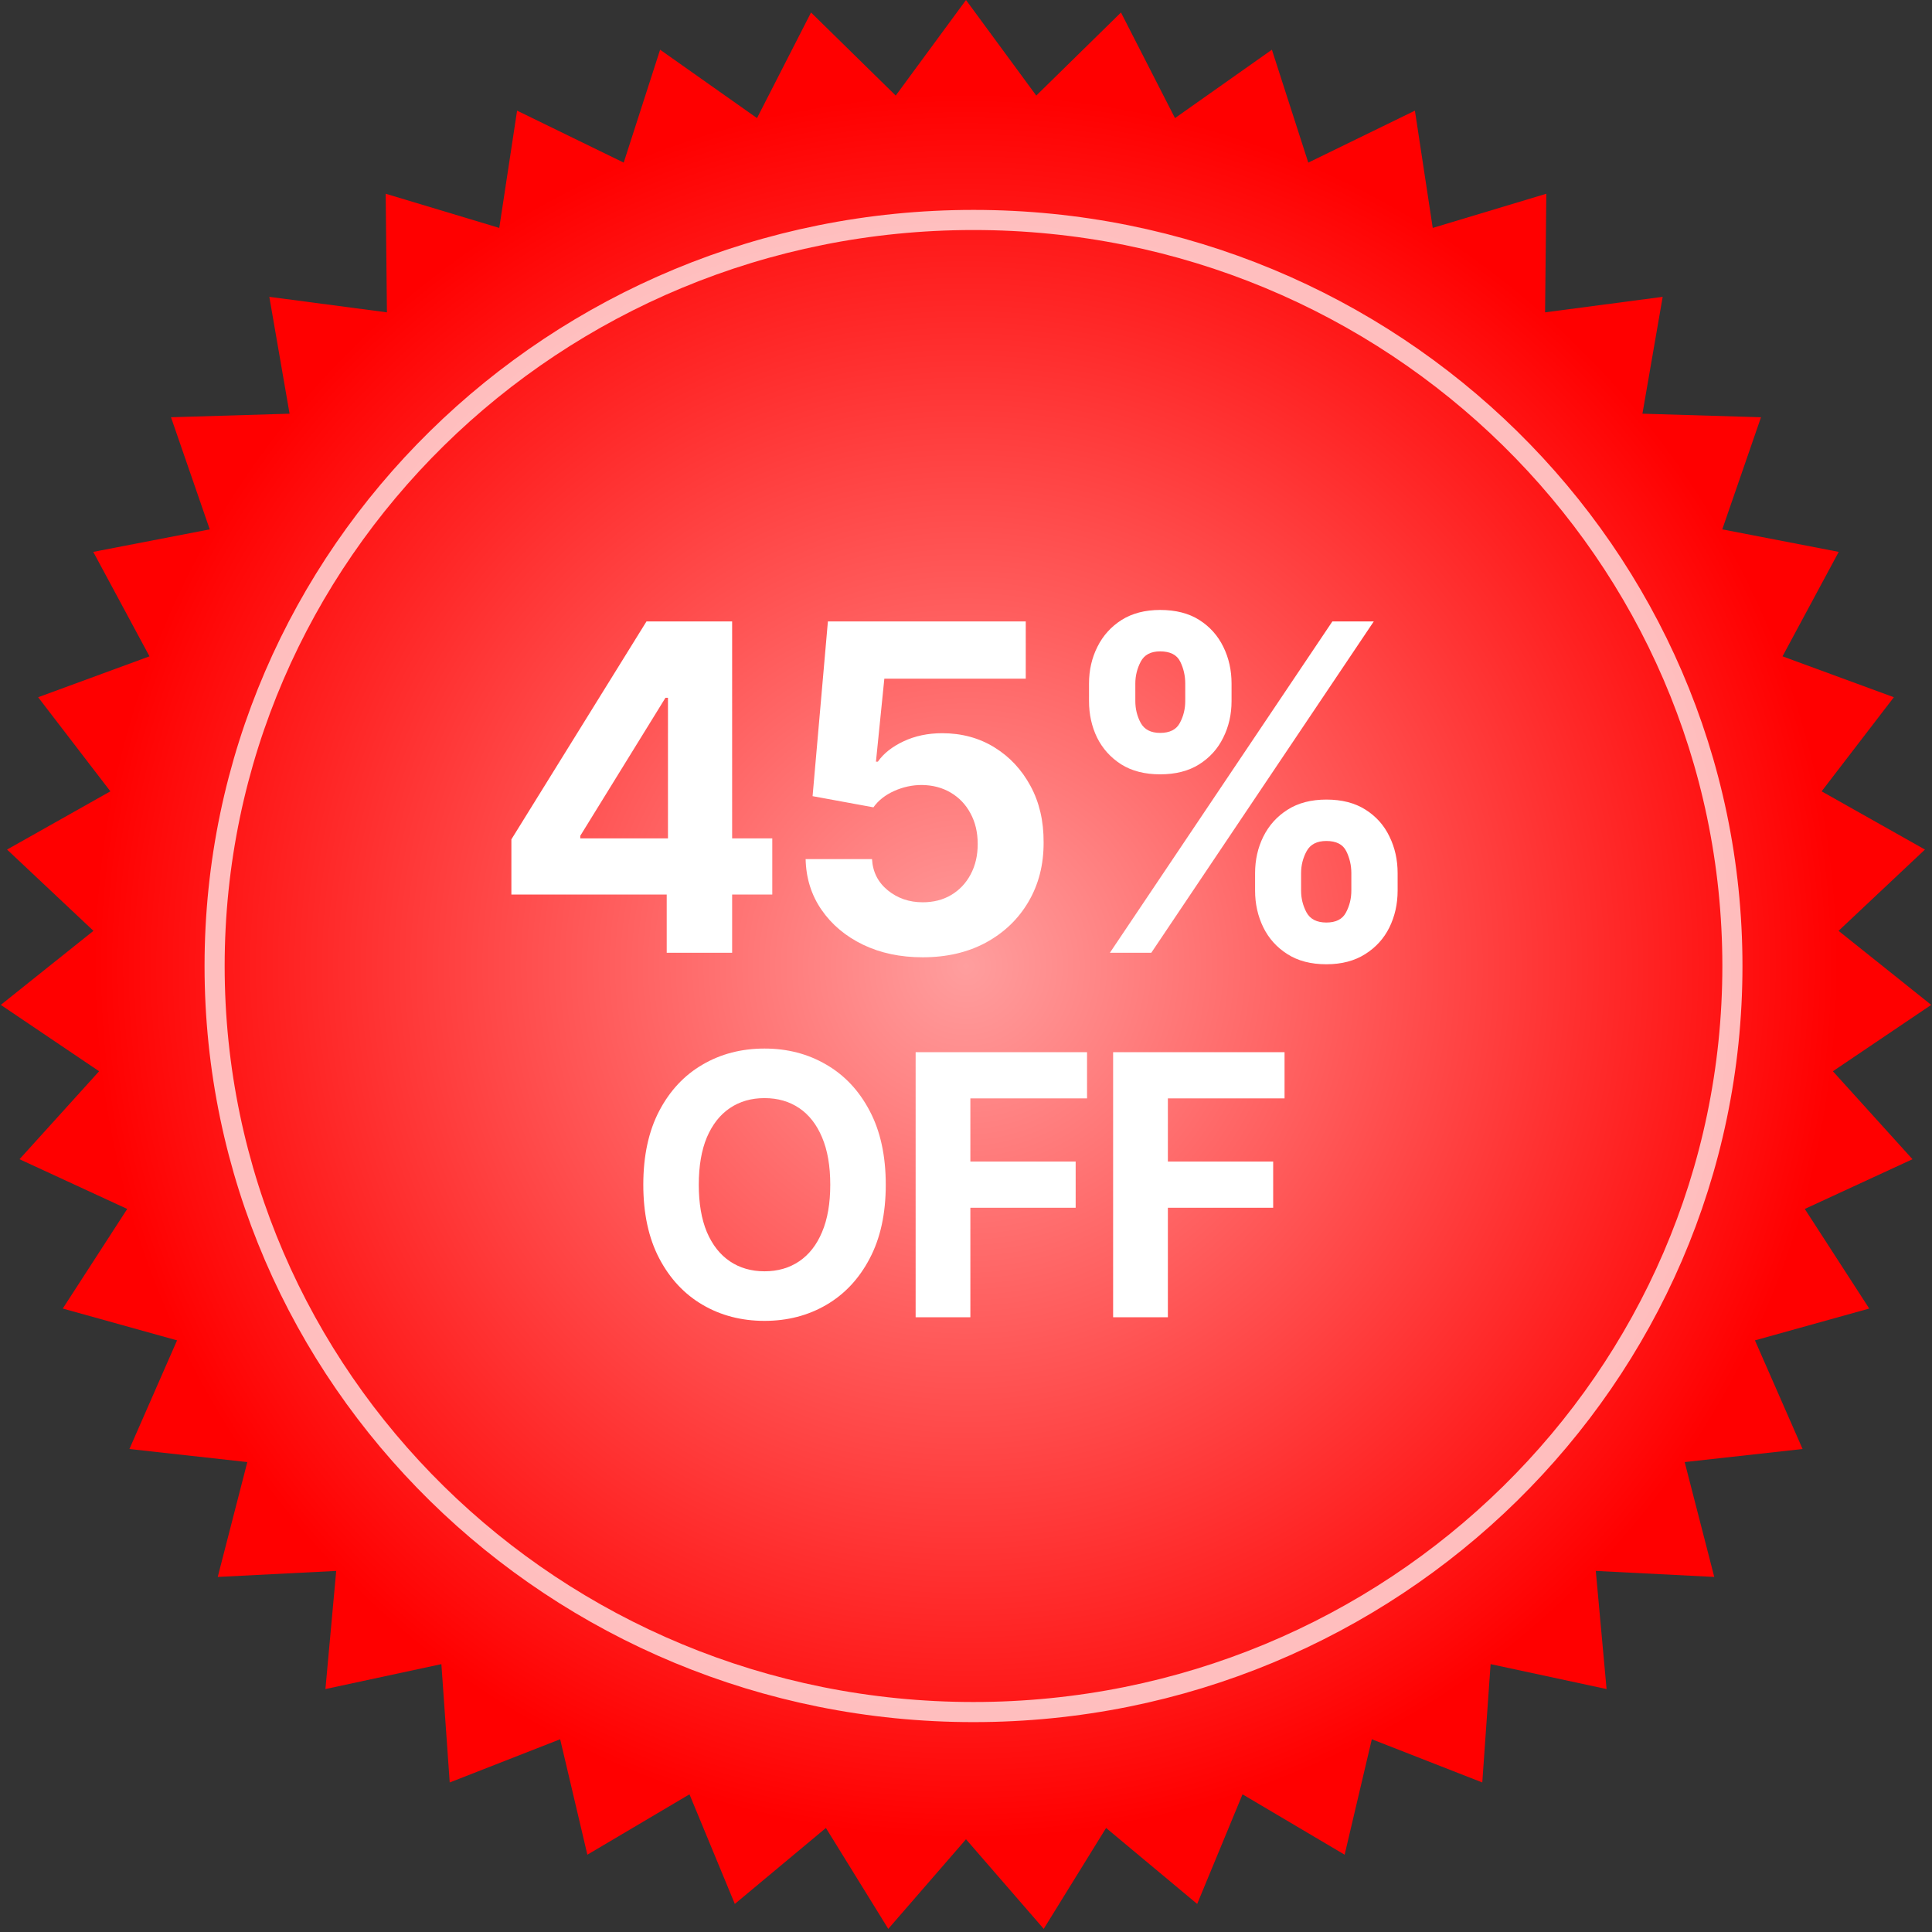 <svg width="100" height="100" viewBox="0 0 100 100" fill="none" xmlns="http://www.w3.org/2000/svg">
<rect x="0" y="0" width="100" height="100" fill="#333333" stroke="none"/>
<path d="M50 0L53.637 4.947L58.021 0.647L60.817 6.113L65.833 2.573L67.717 8.417L73.236 5.727L74.158 11.797L80.037 10.028L79.973 16.167L86.06 15.364L85.012 21.413L91.149 21.597L89.144 27.4L95.172 28.565L92.263 33.972L98.026 36.089L94.287 40.959L99.635 43.973L95.163 48.18L99.959 52.013L94.87 55.448L98.99 60.001L93.415 62.575L96.751 67.73L90.836 69.377L93.301 75L87.199 75.677L88.73 81.622L82.598 81.311L83.156 87.425L77.153 86.135L76.723 92.26L71.005 90.023L69.598 95.999L64.313 92.874L61.966 98.547L57.251 94.615L54.023 99.838L50 95.2L45.977 99.838L42.749 94.615L38.034 98.547L35.687 92.874L30.402 95.999L28.994 90.023L23.277 92.26L22.846 86.135L16.844 87.425L17.402 81.311L11.27 81.622L12.801 75.677L6.699 75L9.164 69.377L3.249 67.73L6.585 62.575L1.01 60.001L5.13 55.448L0.041 52.013L4.837 48.18L0.365 43.973L5.713 40.959L1.974 36.089L7.737 33.972L4.827 28.565L10.856 27.4L8.851 21.597L14.988 21.413L13.94 15.364L20.027 16.167L19.963 10.028L25.842 11.797L26.764 5.727L32.283 8.417L34.167 2.573L39.183 6.113L41.979 0.647L46.363 4.947L50 0Z" fill="url(#paint0_radial_78_33583)"/>
<path d="M57.615 68.181V54.461H66.488V56.852H60.449V60.122H65.899V62.513H60.449V68.181H57.615Z" fill="white"/>
<path d="M47.393 68.181V54.461H56.265V56.852H50.226V60.122H55.676V62.513H50.226V68.181H47.393Z" fill="white"/>
<path d="M45.847 61.32C45.847 62.816 45.57 64.089 45.016 65.138C44.466 66.188 43.716 66.99 42.765 67.543C41.819 68.093 40.754 68.368 39.572 68.368C38.381 68.368 37.312 68.091 36.366 67.537C35.419 66.983 34.671 66.181 34.121 65.132C33.572 64.082 33.297 62.812 33.297 61.32C33.297 59.824 33.572 58.551 34.121 57.502C34.671 56.452 35.419 55.653 36.366 55.103C37.312 54.549 38.381 54.273 39.572 54.273C40.754 54.273 41.819 54.549 42.765 55.103C43.716 55.653 44.466 56.452 45.016 57.502C45.57 58.551 45.847 59.824 45.847 61.32ZM42.974 61.32C42.974 60.351 42.833 59.533 42.549 58.868C42.27 58.203 41.875 57.698 41.365 57.354C40.855 57.01 40.257 56.838 39.572 56.838C38.887 56.838 38.289 57.01 37.779 57.354C37.269 57.698 36.872 58.203 36.588 58.868C36.309 59.533 36.169 60.351 36.169 61.32C36.169 62.289 36.309 63.106 36.588 63.772C36.872 64.437 37.269 64.942 37.779 65.286C38.289 65.63 38.887 65.802 39.572 65.802C40.257 65.802 40.855 65.63 41.365 65.286C41.875 64.942 42.27 64.437 42.549 63.772C42.833 63.106 42.974 62.289 42.974 61.32Z" fill="white"/>
<path d="M64.963 46.1V45.196C64.963 44.509 65.105 43.878 65.389 43.303C65.678 42.723 66.095 42.259 66.64 41.913C67.191 41.561 67.862 41.386 68.652 41.386C69.454 41.386 70.127 41.559 70.673 41.905C71.223 42.251 71.638 42.714 71.916 43.295C72.199 43.87 72.341 44.504 72.341 45.196V46.1C72.341 46.787 72.199 47.42 71.916 48.001C71.632 48.576 71.215 49.037 70.664 49.383C70.114 49.734 69.443 49.91 68.652 49.91C67.851 49.91 67.177 49.734 66.632 49.383C66.087 49.037 65.672 48.576 65.389 48.001C65.105 47.42 64.963 46.787 64.963 46.1ZM67.344 45.196V46.1C67.344 46.496 67.436 46.87 67.622 47.222C67.813 47.574 68.156 47.75 68.652 47.75C69.149 47.75 69.487 47.577 69.667 47.231C69.852 46.885 69.945 46.508 69.945 46.1V45.196C69.945 44.788 69.857 44.409 69.683 44.057C69.508 43.705 69.165 43.529 68.652 43.529C68.162 43.529 67.821 43.705 67.63 44.057C67.439 44.409 67.344 44.788 67.344 45.196ZM56.367 36.286V35.381C56.367 34.689 56.512 34.056 56.801 33.48C57.09 32.9 57.507 32.437 58.052 32.09C58.603 31.744 59.268 31.571 60.048 31.571C60.855 31.571 61.531 31.744 62.076 32.09C62.622 32.437 63.036 32.9 63.319 33.48C63.603 34.056 63.745 34.689 63.745 35.381V36.286C63.745 36.978 63.6 37.612 63.311 38.187C63.028 38.762 62.611 39.222 62.06 39.568C61.515 39.909 60.844 40.079 60.048 40.079C59.252 40.079 58.578 39.906 58.028 39.56C57.482 39.208 57.068 38.748 56.784 38.178C56.506 37.603 56.367 36.972 56.367 36.286ZM58.764 35.381V36.286C58.764 36.693 58.856 37.07 59.042 37.416C59.233 37.762 59.568 37.935 60.048 37.935C60.55 37.935 60.89 37.762 61.07 37.416C61.256 37.07 61.348 36.693 61.348 36.286V35.381C61.348 34.974 61.261 34.594 61.087 34.243C60.912 33.891 60.566 33.715 60.048 33.715C59.562 33.715 59.227 33.894 59.042 34.251C58.856 34.608 58.764 34.985 58.764 35.381ZM57.447 49.316L68.963 32.166H71.106L59.59 49.316H57.447Z" fill="white"/>
<path d="M47.76 49.549C46.604 49.549 45.573 49.332 44.668 48.896C43.769 48.461 43.054 47.861 42.525 47.096C41.996 46.331 41.721 45.455 41.699 44.466H45.135C45.173 45.131 45.445 45.669 45.952 46.083C46.459 46.496 47.062 46.702 47.76 46.702C48.316 46.702 48.807 46.577 49.232 46.325C49.663 46.069 49.998 45.714 50.238 45.262C50.484 44.804 50.606 44.279 50.606 43.688C50.606 43.085 50.481 42.554 50.23 42.096C49.985 41.639 49.644 41.282 49.208 41.025C48.772 40.768 48.273 40.637 47.711 40.631C47.22 40.631 46.743 40.734 46.28 40.941C45.822 41.148 45.464 41.429 45.208 41.787L42.059 41.209L42.852 32.165H53.093V35.129H45.773L45.339 39.425H45.437C45.732 39.001 46.176 38.649 46.77 38.37C47.365 38.091 48.03 37.951 48.766 37.951C49.775 37.951 50.675 38.194 51.465 38.68C52.256 39.166 52.88 39.833 53.338 40.681C53.796 41.524 54.023 42.496 54.017 43.596C54.023 44.751 53.761 45.778 53.232 46.677C52.708 47.57 51.975 48.274 51.032 48.787C50.094 49.295 49.003 49.549 47.76 49.549Z" fill="white"/>
<path d="M26.469 46.3V43.445L33.462 32.165H35.867V36.117H34.444L30.035 43.261V43.395H39.973V46.3H26.469ZM34.509 49.315V45.429L34.574 44.165V32.165H37.895V49.315H34.509Z" fill="white"/>
<path d="M50.389 88.616C72.074 88.616 89.669 71.336 89.669 50.001C89.669 28.665 72.074 11.385 50.389 11.385C28.703 11.385 11.108 28.665 11.108 50.001C11.108 71.336 28.703 88.616 50.389 88.616Z" stroke="white" stroke-opacity="0.72" stroke-width="1.041"/>
<defs>
<radialGradient id="paint0_radial_78_33583" cx="0" cy="0" r="1" gradientUnits="userSpaceOnUse" gradientTransform="translate(50 50) rotate(90.329) scale(45.55)">
<stop stop-color="#FF9E9E"/>
<stop offset="1" stop-color="#FF0000"/>
</radialGradient>
</defs>
</svg>
